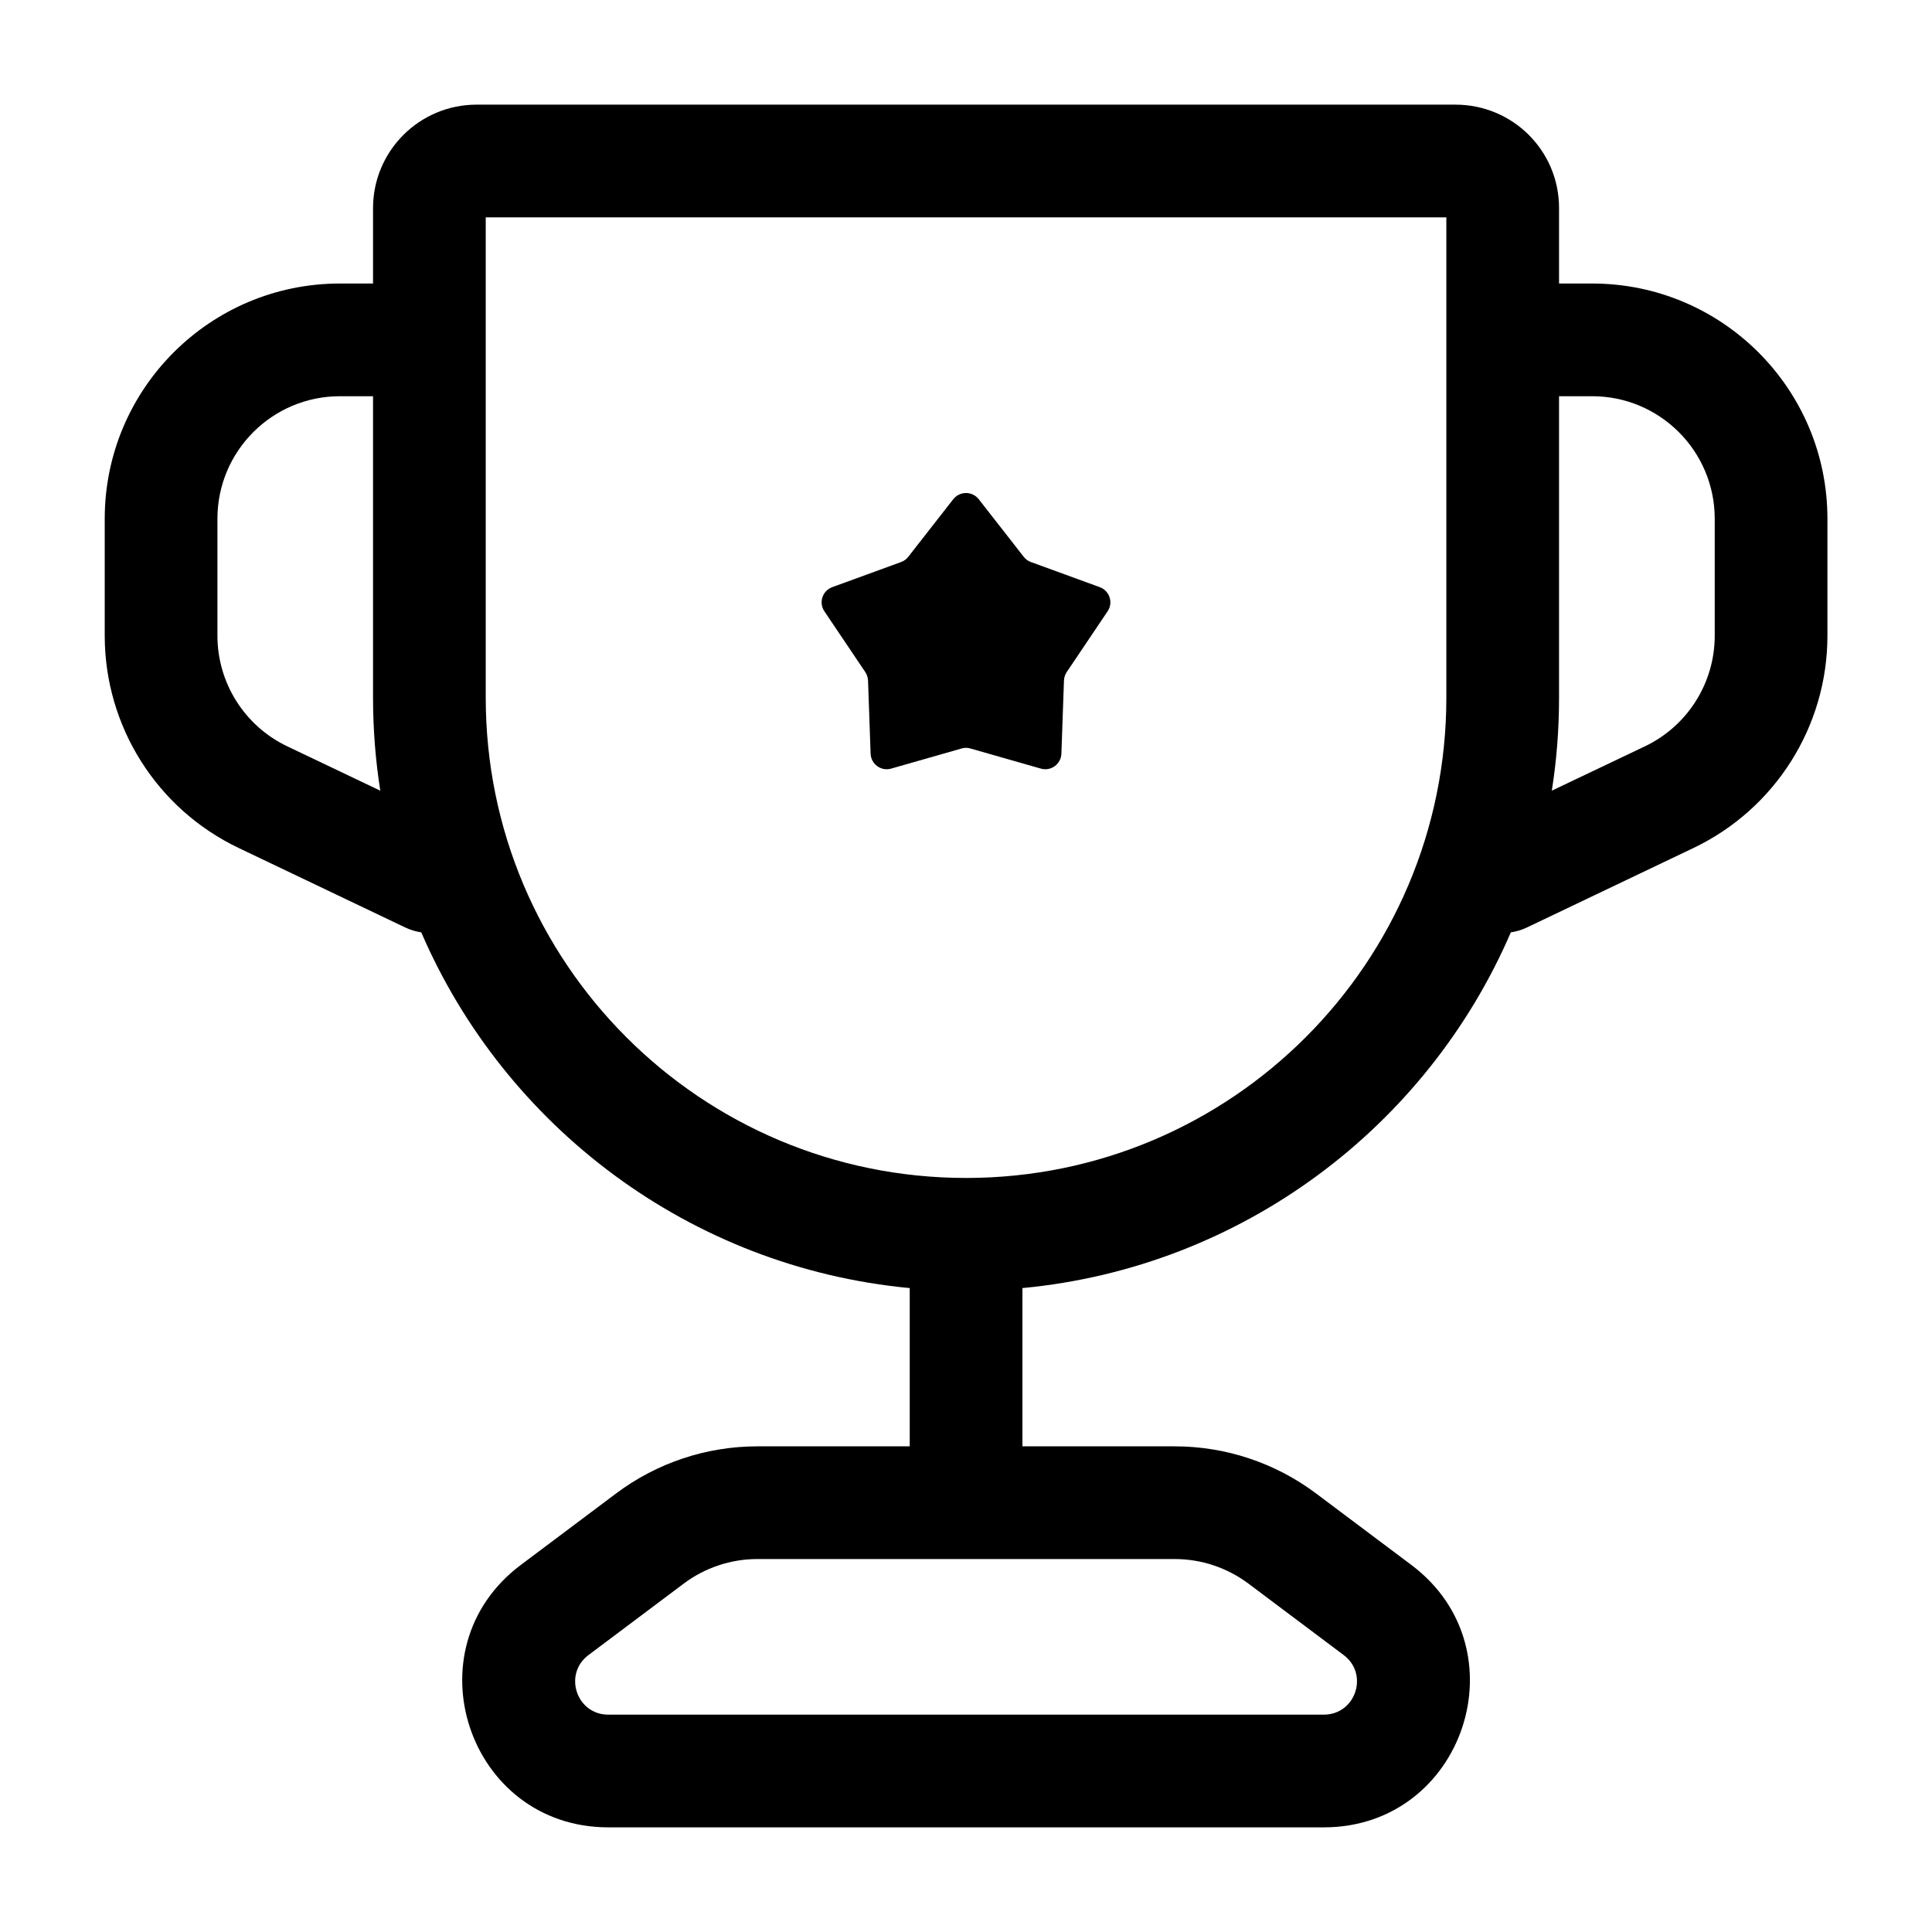 <svg width="24" height="24" viewBox="0 0 24 24" fill="none" xmlns="http://www.w3.org/2000/svg">
<path fill-rule="evenodd" clip-rule="evenodd" d="M4.634 2.586C4.634 1.876 5.21 1.3 5.92 1.3H18.081C18.788 1.3 19.367 1.869 19.367 2.584V2.594V2.604V2.614V2.624V2.634V2.645V2.655V2.665V2.675V2.686V2.696V2.706V2.716V2.727V2.737V2.747V2.758V2.768V2.778V2.789V2.799V2.809V2.82V2.83V2.841V2.851V2.862V2.872V2.882V2.893V2.903V2.914V2.924V2.935V2.945V2.956V2.967V2.977V2.988V2.998V3.009V3.019V3.03V3.041V3.051V3.062V3.073V3.083V3.094V3.105V3.115V3.126V3.137V3.147V3.158V3.169V3.18V3.19V3.201V3.212V3.223V3.233V3.244V3.255V3.266V3.277V3.288V3.299V3.309V3.32V3.331V3.342V3.353V3.364V3.375V3.386V3.397V3.408V3.419V3.43V3.441V3.452V3.463V3.474V3.485V3.496V3.507V3.518V3.522H19.779C21.392 3.522 22.701 4.831 22.701 6.444V7.897C22.701 9.023 22.053 10.049 21.037 10.534L18.969 11.521C18.904 11.552 18.836 11.572 18.768 11.582C17.727 13.997 15.43 15.743 12.701 16.001V17.967H14.593C15.226 17.967 15.841 18.172 16.347 18.551L17.532 19.44C18.924 20.484 18.186 22.7 16.445 22.7H7.556C5.816 22.7 5.077 20.484 6.47 19.44L7.655 18.551C8.161 18.172 8.776 17.967 9.408 17.967H11.301V16.001C8.571 15.743 6.275 13.997 5.233 11.582C5.165 11.572 5.098 11.552 5.033 11.521L2.965 10.534C1.948 10.049 1.301 9.023 1.301 7.897V6.444C1.301 4.831 2.609 3.522 4.223 3.522H4.634V2.586ZM17.967 8.667C17.967 11.961 15.297 14.632 12.003 14.633H12.001C8.705 14.633 6.034 11.962 6.034 8.667V2.7H17.967V2.706V2.716V2.727V2.737V2.747V2.758V2.768V2.778V2.789V2.799V2.809V2.82V2.83V2.841V2.851V2.862V2.872V2.882V2.893V2.903V2.914V2.924V2.935V2.945V2.956V2.967V2.977V2.988V2.998V3.009V3.019V3.03V3.041V3.051V3.062V3.073V3.083V3.094V3.105V3.115V3.126V3.137V3.147V3.158V3.169V3.18V3.19V3.201V3.212V3.223V3.233V3.244V3.255V3.266V3.277V3.288V3.299V3.309V3.32V3.331V3.342V3.353V3.364V3.375V3.386V3.397V3.408V3.419V3.43V3.441V3.452V3.463V3.474V3.485V3.496V3.507V3.518V3.529V3.54V3.551V3.562V3.573V3.584V3.595V3.606V3.618V3.629V3.64V3.651V3.662V3.673V3.684V3.696V3.707V3.718V3.729V3.741V3.752V3.763V3.774V3.785V3.797V3.808V3.819V3.831V3.842V3.853V3.865V3.876V3.887V3.899V3.91V3.921V3.933V3.944V3.955V3.967V3.978V3.99V4.001V4.012V4.024V4.035V4.047V4.058V4.07V4.081V4.093V4.104V4.116V4.127V4.139V4.15V4.162V4.173V4.185V4.196V4.208V4.219V4.231V4.242V4.254V4.266V4.277V4.289V4.3V4.312V4.324V4.335V4.347V4.359V4.37V4.382V4.394V4.405V4.417V4.429V4.44V4.452V4.464V4.475V4.487V4.499V4.511V4.522V4.534V4.546V4.558V4.569V4.581V4.593V4.605V4.617V4.628V4.64V4.652V4.664V4.676V4.687V4.699V4.711V4.723V4.735V4.747V4.759V4.77V4.782V4.794V4.806V4.818V4.83V4.842V4.854V4.866V4.878V4.89V4.901V4.913V4.925V4.937V4.949V4.961V4.973V4.985V4.997V5.009V5.021V5.033V5.045V5.057V5.069V5.081V5.093V5.105V5.117V5.129V5.141V5.154V5.166V5.178V5.19V5.202V5.214V5.226V5.238V5.25V5.262V5.274V5.286V5.299V5.311V5.323V5.335V5.347V5.359V5.371V5.384V5.396V5.408V5.42V5.432V5.444V5.457V5.469V5.481V5.493V5.505V5.518V5.53V5.542V5.554V5.566V5.579V5.591V5.603V5.615V5.627V5.64V5.652V5.664V5.676V5.689V5.701V5.713V5.726V5.738V5.75V5.762V5.775V5.787V5.799V5.811V5.824V5.836V5.848V5.861V5.873V5.885V5.898V5.91V5.922V5.935V5.947V5.959V5.972V5.984V5.996V6.009V6.021V6.033V6.046V6.058V6.07V6.083V6.095V6.108V6.12V6.132V6.145V6.157V6.17V6.182V6.194V6.207V6.219V6.231V6.244V6.256V6.269V6.281V6.294V6.306V6.318V6.331V6.343V6.356V6.368V6.381V6.393V6.405V6.418V6.43V6.443V6.455V6.468V6.48V6.493V6.505V6.517V6.53V6.542V6.555V6.567V6.58V6.592V6.605V6.617V6.63V6.642V6.655V6.667V6.68V6.692V6.705V6.717V6.73V6.742V6.755V6.767V6.779V6.792V6.804V6.817V6.83V6.842V6.854V6.867V6.88V6.892V6.905V6.917V6.93V6.942V6.955V6.967V6.98V6.992V7.005V7.017V7.03V7.042V7.055V7.067V7.08V7.092V7.105V7.117V7.13V7.142V7.155V7.167V7.18V7.192V7.205V7.218V7.23V7.243V7.255V7.268V7.28V7.293V7.305V7.318V7.33V7.343V7.355V7.368V7.38V7.393V7.406V7.418V7.431V7.443V7.456V7.468V7.481V7.493V7.506V7.518V7.531V7.543V7.556V7.568V7.581V7.594V7.606V7.619V7.631V7.644V7.656V7.669V7.681V7.694V7.706V7.719V7.731V7.744V7.756V7.769V7.781V7.794V7.806V7.819V7.832V7.844V7.857V7.869V7.882V7.894V7.907V7.919V7.932V7.944V7.957V7.969V7.982V7.994V8.007V8.019V8.032V8.044V8.057V8.069V8.082V8.094V8.107V8.119V8.132V8.144V8.157V8.169V8.182V8.194V8.207V8.219V8.232V8.244V8.257V8.269V8.281V8.294V8.306V8.319V8.331V8.344V8.356V8.369V8.381V8.394V8.406V8.418V8.431V8.443V8.456V8.468V8.481V8.493V8.506V8.518V8.53V8.543V8.555V8.568V8.58V8.592V8.605V8.617V8.63V8.642V8.655V8.667ZM19.277 9.822L20.434 9.271C20.964 9.018 21.301 8.483 21.301 7.897V6.444C21.301 5.604 20.619 4.922 19.779 4.922H19.367V4.925V4.937V4.949V4.961V4.973V4.985V4.997V5.009V5.021V5.033V5.045V5.057V5.069V5.081V5.093V5.105V5.117V5.129V5.141V5.154V5.166V5.178V5.19V5.202V5.214V5.226V5.238V5.25V5.262V5.274V5.286V5.299V5.311V5.323V5.335V5.347V5.359V5.371V5.384V5.396V5.408V5.42V5.432V5.444V5.457V5.469V5.481V5.493V5.505V5.518V5.53V5.542V5.554V5.566V5.579V5.591V5.603V5.615V5.627V5.64V5.652V5.664V5.676V5.689V5.701V5.713V5.726V5.738V5.75V5.762V5.775V5.787V5.799V5.811V5.824V5.836V5.848V5.861V5.873V5.885V5.898V5.91V5.922V5.935V5.947V5.959V5.972V5.984V5.996V6.009V6.021V6.033V6.046V6.058V6.07V6.083V6.095V6.108V6.12V6.132V6.145V6.157V6.17V6.182V6.194V6.207V6.219V6.231V6.244V6.256V6.269V6.281V6.294V6.306V6.318V6.331V6.343V6.356V6.368V6.381V6.393V6.405V6.418V6.43V6.443V6.455V6.468V6.48V6.493V6.505V6.517V6.53V6.542V6.555V6.567V6.58V6.592V6.605V6.617V6.63V6.642V6.655V6.667V6.68V6.692V6.705V6.717V6.73V6.742V6.755V6.767V6.779V6.792V6.804V6.817V6.83V6.842V6.854V6.867V6.88V6.892V6.905V6.917V6.93V6.942V6.955V6.967V6.98V6.992V7.005V7.017V7.03V7.042V7.055V7.067V7.08V7.092V7.105V7.117V7.13V7.142V7.155V7.167V7.18V7.192V7.205V7.218V7.23V7.243V7.255V7.268V7.28V7.293V7.305V7.318V7.33V7.343V7.355V7.368V7.38V7.393V7.406V7.418V7.431V7.443V7.456V7.468V7.481V7.493V7.506V7.518V7.531V7.543V7.556V7.568V7.581V7.594V7.606V7.619V7.631V7.644V7.656V7.669V7.681V7.694V7.706V7.719V7.731V7.744V7.756V7.769V7.781V7.794V7.806V7.819V7.832V7.844V7.857V7.869V7.882V7.894V7.907V7.919V7.932V7.944V7.957V7.969V7.982V7.994V8.007V8.019V8.032V8.044V8.057V8.069V8.082V8.094V8.107V8.119V8.132V8.144V8.157V8.169V8.182V8.194V8.207V8.219V8.232V8.244V8.257V8.269V8.281V8.294V8.306V8.319V8.331V8.344V8.356V8.369V8.381V8.394V8.406V8.418V8.431V8.443V8.456V8.468V8.481V8.493V8.506V8.518V8.53V8.543V8.555V8.568V8.58V8.592V8.605V8.617V8.63V8.642V8.655V8.667C19.367 9.06 19.337 9.446 19.277 9.822ZM4.634 8.667C4.634 9.06 4.665 9.446 4.724 9.822L3.568 9.271C3.038 9.018 2.701 8.483 2.701 7.897V6.444C2.701 5.604 3.382 4.922 4.223 4.922H4.634V8.667ZM8.495 19.671C8.758 19.474 9.079 19.367 9.408 19.367H12.001H14.593C14.923 19.367 15.243 19.474 15.507 19.671L16.692 20.56C17.008 20.797 16.84 21.3 16.445 21.3H7.556C7.161 21.3 6.994 20.797 7.31 20.56L8.495 19.671Z" fill="black"/>
<path d="M11.842 6.201C11.923 6.099 12.077 6.099 12.158 6.201L12.718 6.918C12.741 6.947 12.772 6.97 12.807 6.982L13.662 7.294C13.784 7.339 13.832 7.486 13.759 7.594L13.251 8.349C13.23 8.38 13.219 8.416 13.217 8.453L13.185 9.363C13.18 9.492 13.055 9.584 12.93 9.548L12.055 9.298C12.019 9.287 11.981 9.287 11.945 9.298L11.07 9.548C10.945 9.584 10.82 9.492 10.815 9.363L10.783 8.453C10.781 8.416 10.77 8.38 10.749 8.349L10.241 7.594C10.168 7.486 10.216 7.339 10.338 7.294L11.193 6.982C11.228 6.97 11.259 6.947 11.282 6.918L11.842 6.201Z" fill="black"/>
</svg>
